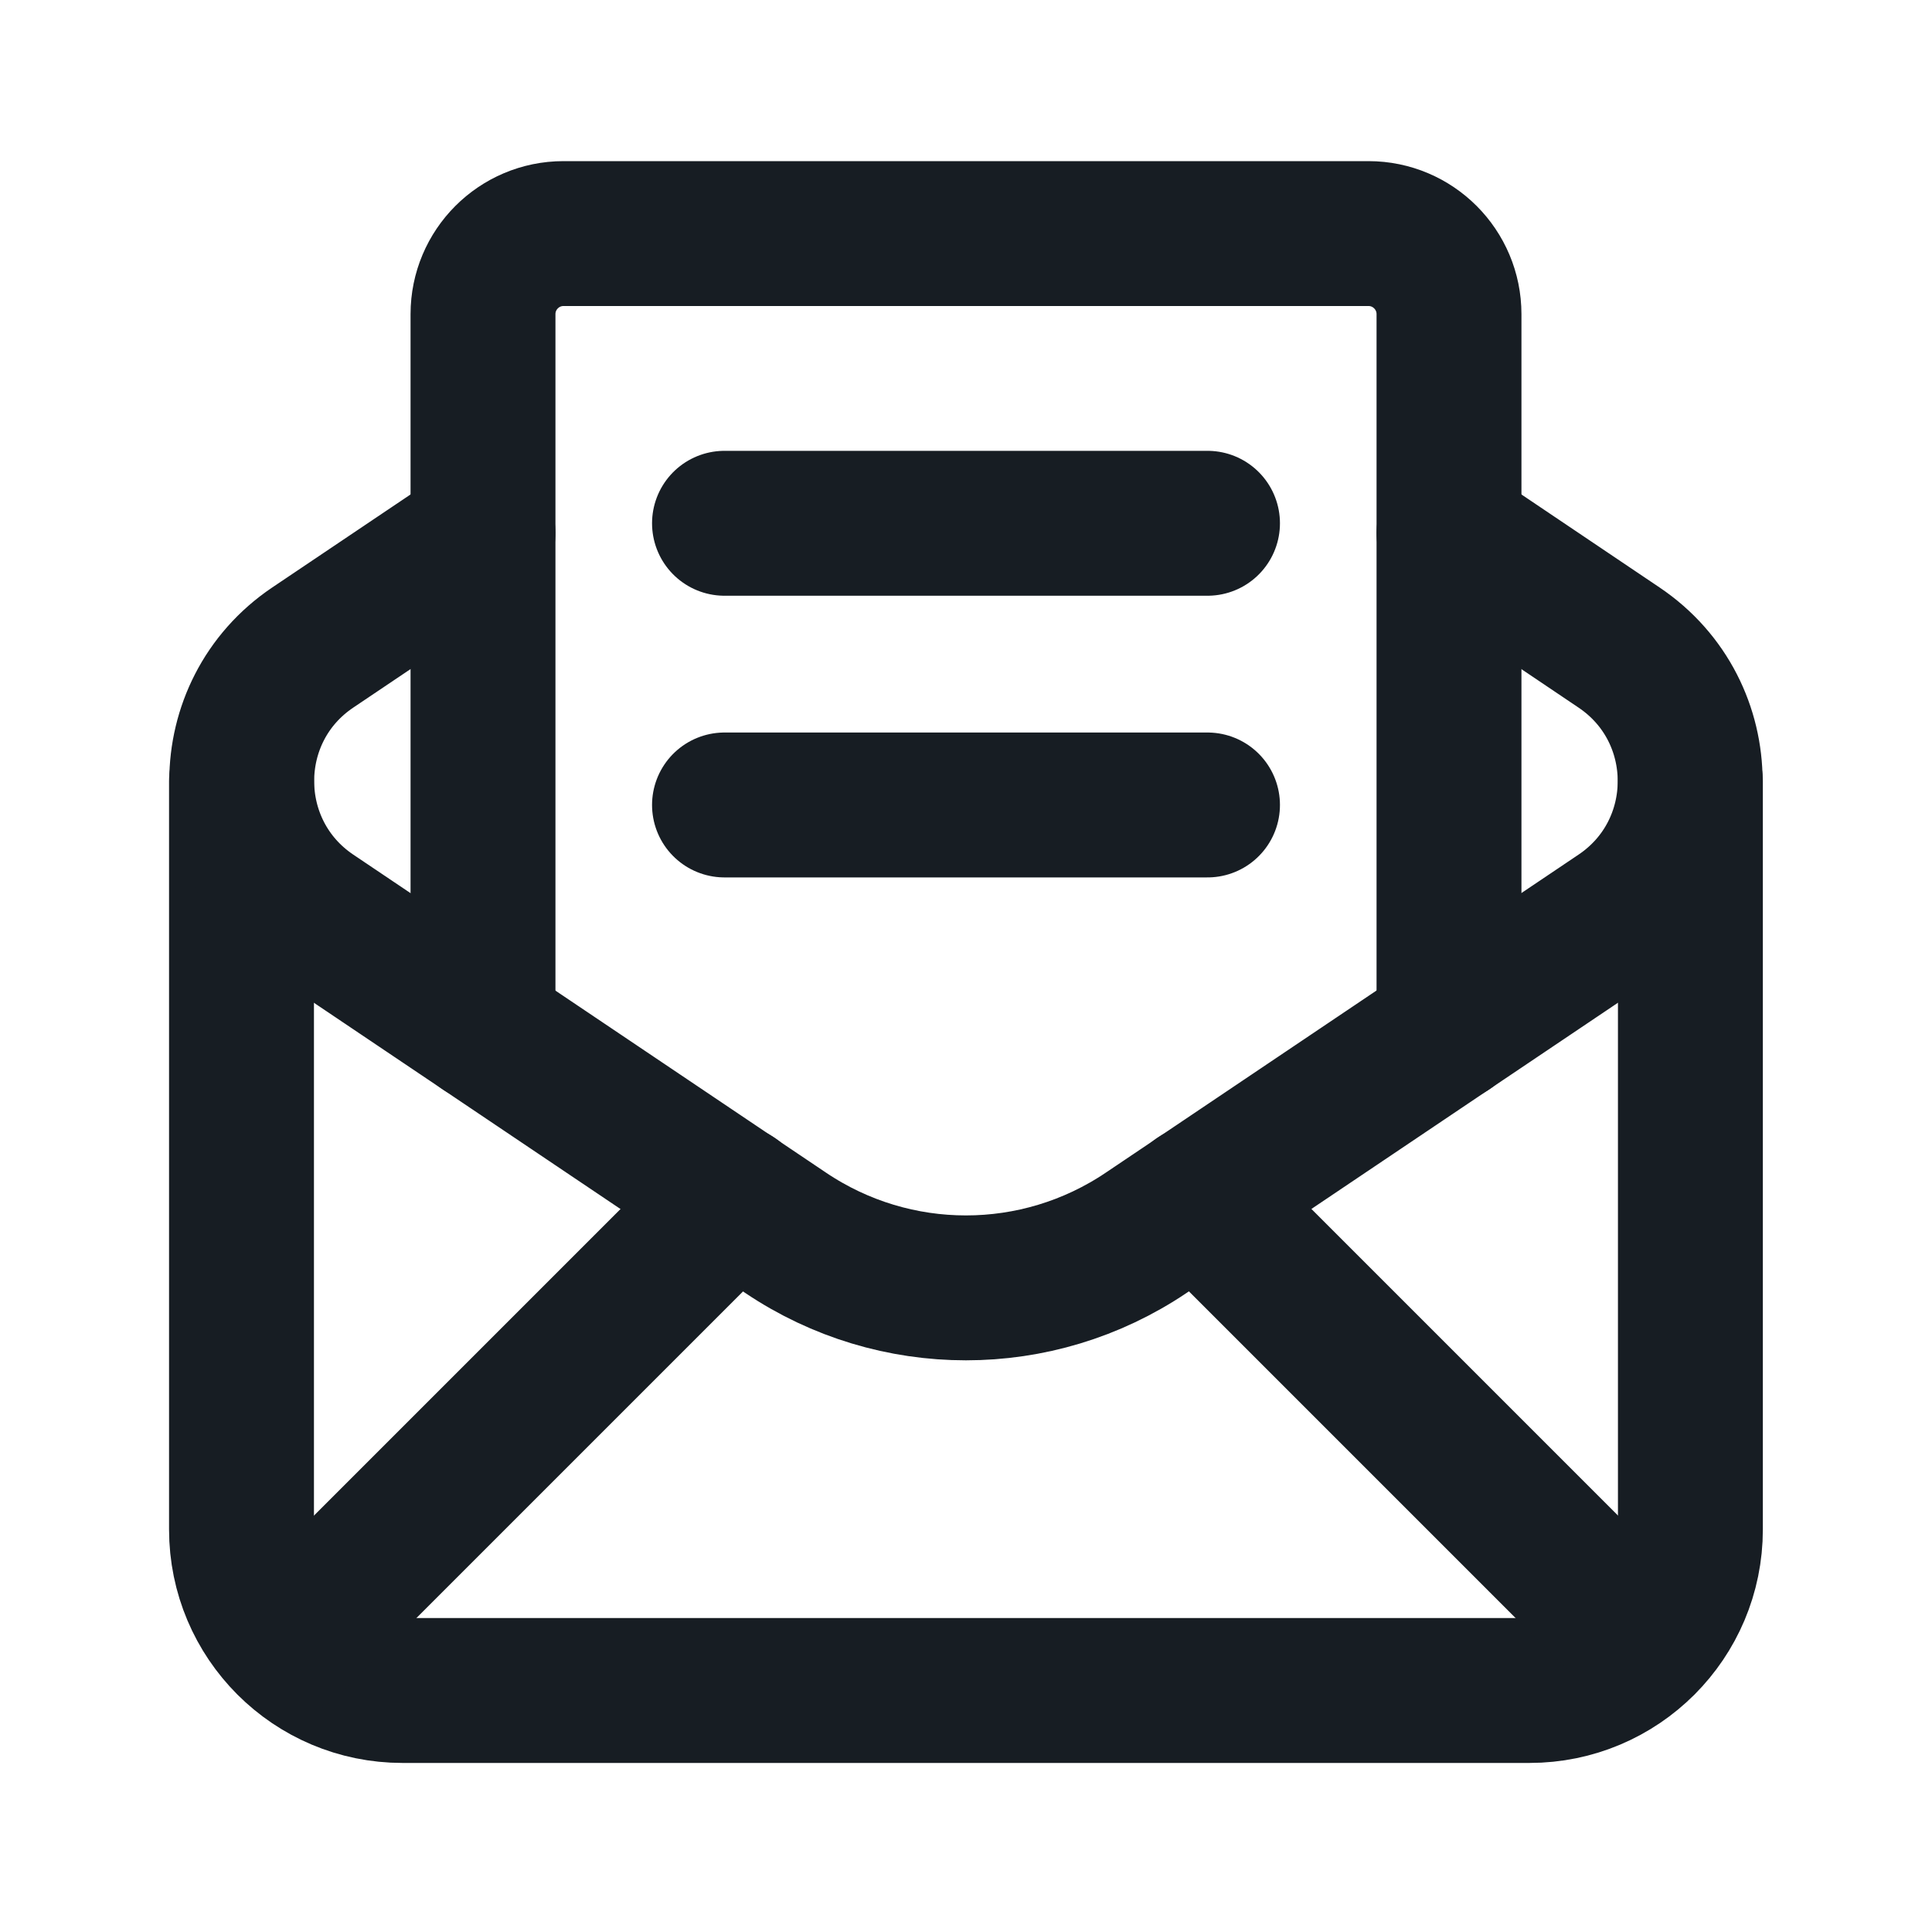 <svg width="20" height="20" viewBox="0 0 20 20" fill="none" xmlns="http://www.w3.org/2000/svg">
  <path d="M2.5 8.086V15.833C2.5 16.754 3.246 17.5 4.167 17.5H15.832C16.753 17.5 17.499 16.754 17.499 15.833V8.086" stroke="#171D23" stroke-width="1.5" stroke-linecap="round" stroke-linejoin="round"/>
  <path d="M7.6 12.4L2.992 17.008" stroke="#171D23" stroke-width="1.5" stroke-linecap="round" stroke-linejoin="round"/>
  <path d="M17.008 17.008L12.4 12.4" stroke="#171D23" stroke-width="1.5" stroke-linecap="round" stroke-linejoin="round"/>
  <path d="M5 5.518L3.238 6.703C2.257 7.363 2.257 8.808 3.238 9.469L8.133 12.762C9.262 13.522 10.737 13.522 11.865 12.762L16.76 9.469C17.742 8.808 17.742 7.364 16.76 6.703L15 5.518" stroke="#171D23" stroke-width="1.5" stroke-linecap="round" stroke-linejoin="round"/>
  <path d="M15 10.654V3.252C15 2.792 14.627 2.418 14.167 2.418H5.833C5.373 2.418 5 2.792 5 3.252V10.654" stroke="#171D23" stroke-width="1.5" stroke-linecap="round" stroke-linejoin="round"/>
  <path d="M7.5 5.417H12.5" stroke="#171D23" stroke-width="1.5" stroke-linecap="round" stroke-linejoin="round"/>
  <path d="M7.5 8.333H12.5" stroke="#171D23" stroke-width="1.5" stroke-linecap="round" stroke-linejoin="round"/>
</svg>
